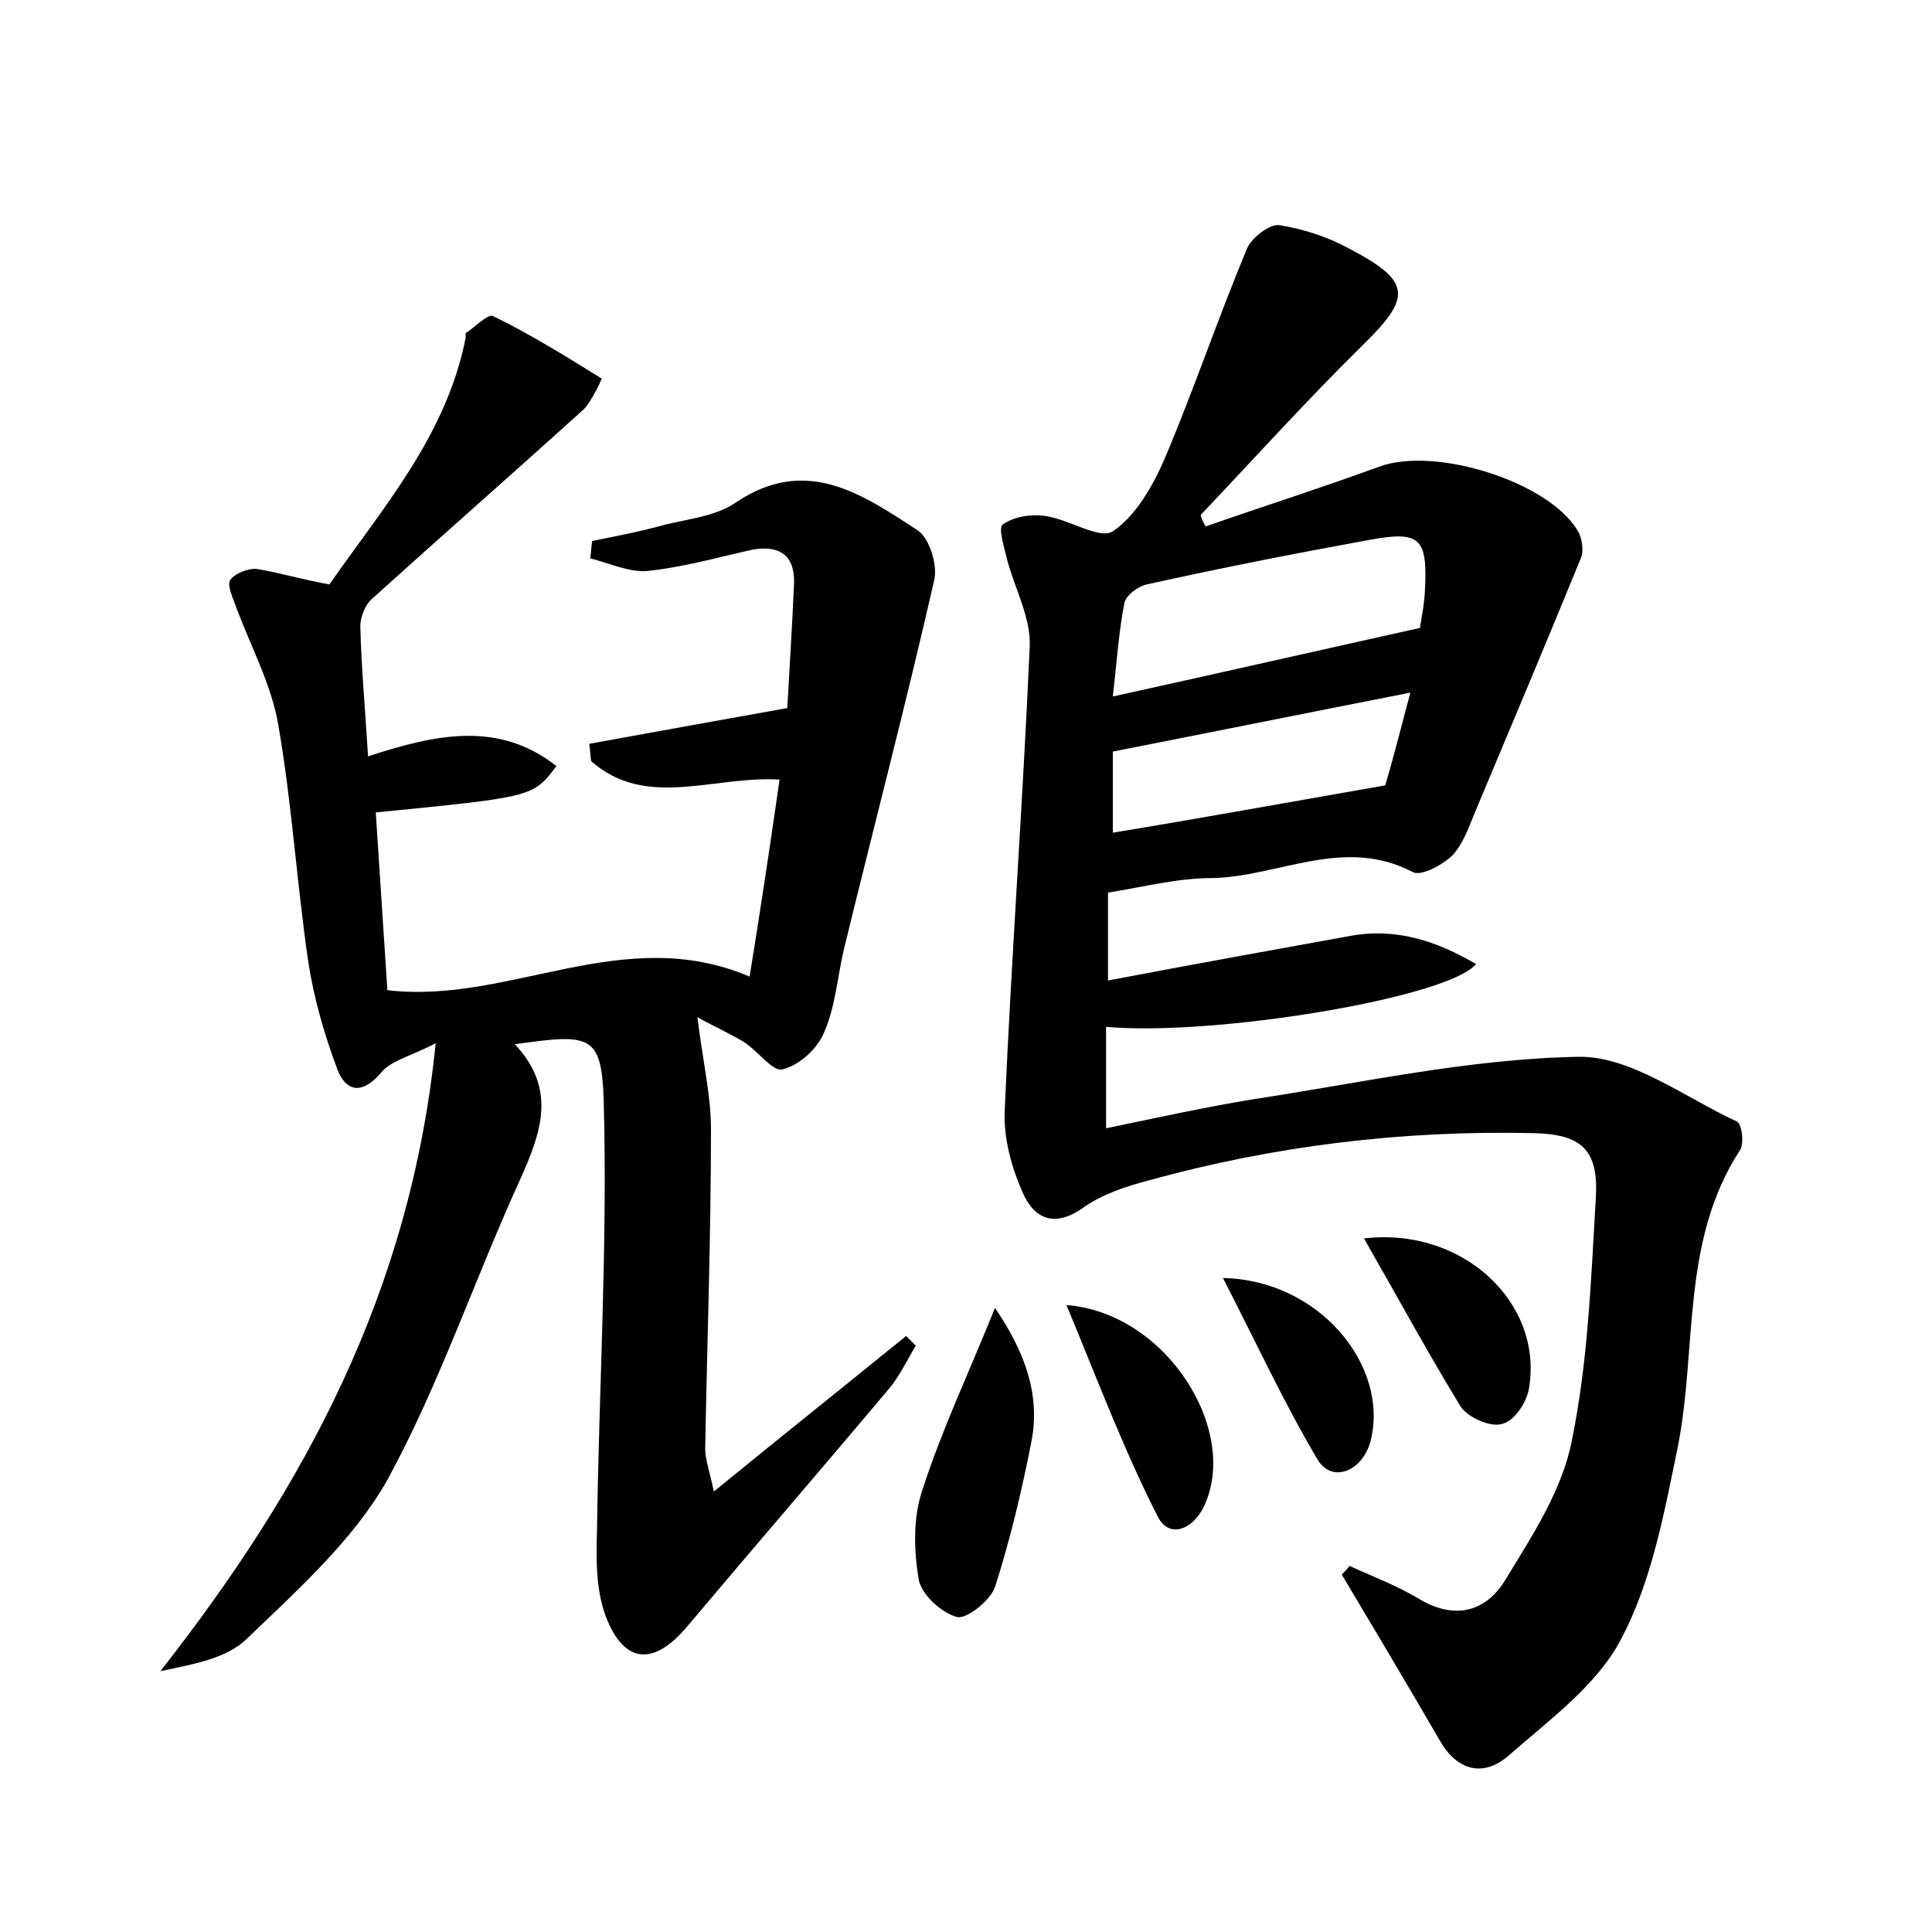 <?xml version="1.0" encoding="utf-8"?>
<!-- Generator: Adobe Illustrator 22.0.0, SVG Export Plug-In . SVG Version: 6.00 Build 0)  -->
<svg version="1.1" id="图层_1" xmlns="http://www.w3.org/2000/svg" xmlns:xlink="http://www.w3.org/1999/xlink" x="0px" y="0px"
	 viewBox="0 0 200 200" style="enable-background:new 0 0 200 200;" xml:space="preserve">
<style type="text/css">
	.st1{fill:#010000;}
	.st4{fill:#fbfafc;}
</style>
<g>
	
	<path d="M124.8,54.5c6-2.1,12-4,18-6.2c5.7-2.1,17.4,1.5,20.5,6.6c0.5,0.8,0.7,2.2,0.3,3c-3.6,8.8-7.3,17.6-11,26.4
		c-0.6,1.5-1.2,3.1-2.2,4.2c-1,1-3.2,2.2-4.1,1.8c-7.2-3.8-14,0.5-20.9,0.6c-3.5,0-6.9,0.9-10.7,1.5c0,2.9,0,5.7,0,9.1
		c8.4-1.6,16.7-3.1,25-4.6c4.8-0.9,9,0.5,13.1,2.9c-2.9,3.5-27.1,7.5-38.3,6.5c0,3.3,0,6.5,0,10.5c5.3-1.1,10.3-2.2,15.2-3
		c11.2-1.7,22.4-4.2,33.7-4.4c5.4-0.1,11,4.2,16.4,6.7c0.5,0.2,0.8,2.3,0.3,3c-6.1,9.4-4.4,20.4-6.4,30.6c-1.4,6.8-2.7,14-5.9,20
		c-2.5,4.8-7.5,8.4-11.7,12.1c-2.6,2.2-5.3,1.5-7.1-1.7c-3.3-5.7-6.7-11.4-10.1-17.1c0.3-0.3,0.6-0.6,0.8-0.9c2.4,1.1,4.8,2,7,3.3
		c3.7,2.3,7,1.6,9.1-1.8c2.8-4.6,5.9-9.3,6.9-14.4c1.7-8.2,2-16.8,2.5-25.2c0.3-5-1.5-6.6-6.5-6.7c-13.5-0.3-26.8,1.3-39.8,4.9
		c-2.3,0.6-4.7,1.4-6.6,2.7c-3.1,2.3-5.3,1.3-6.5-1.6c-1.1-2.5-1.9-5.5-1.8-8.2c0.7-16.1,1.9-32.2,2.6-48.3c0.1-2.8-1.5-5.8-2.3-8.7
		c-0.3-1.3-1-3.4-0.5-3.8c1.1-0.8,2.9-1.1,4.3-0.9c2.5,0.3,5.7,2.5,7.1,1.6c2.4-1.6,4.2-4.8,5.4-7.6c3-7.1,5.5-14.5,8.5-21.7
		c0.5-1.1,2.3-2.5,3.3-2.4c2.5,0.4,5,1.2,7.2,2.4c6.5,3.4,6.6,5,1.5,10c-5.8,5.7-11.2,11.7-16.8,17.6
		C124.4,53.8,124.6,54.1,124.8,54.5z M147,65c0-0.3,0.4-2,0.5-3.7c0.3-5.6-0.4-6.4-5.8-5.4c-7.7,1.4-15.3,2.9-23,4.6
		c-0.9,0.2-2.1,1.1-2.3,1.9c-0.6,3.1-0.8,6.2-1.2,9.7C126.1,69.7,136.2,67.4,147,65z M143.4,81.3c0.6-2,1.5-5.4,2.6-9.6
		c-10.7,2.1-20.6,4.1-30.8,6.1c0,2.3,0,5.1,0,8.4C124.3,84.7,133.1,83.1,143.4,81.3z"/>
	<path d="M34.1,60.5c5.5-7.9,12.1-15.4,14.1-25.5c0-0.2,0-0.4,0-0.5c0.9-0.6,2.3-2,2.8-1.8c3.9,1.9,7.6,4.2,11.3,6.5
		c0,0-1,2.3-1.9,3.2C53.1,49,45.8,55.4,38.5,62c-0.7,0.6-1.2,1.9-1.2,2.8c0.1,4.3,0.5,8.5,0.8,13.5c7-2.3,13.5-3.7,19.5,1
		c-2.4,3.2-2.4,3.2-18.7,4.8c0.4,6.1,0.8,12.3,1.2,18.4c12.6,1.5,24.4-7,37.5-1.4c1.1-6.8,2.1-13.4,3.1-20.4
		c-6.9-0.4-13.8,3.1-19.5-1.9c-0.1-0.6-0.1-1.2-0.2-1.8c6.6-1.2,13.2-2.4,20.5-3.7c0.2-3.7,0.5-8.3,0.7-12.9c0.1-2.9-1.5-4-4.3-3.5
		c-3.6,0.8-7.1,1.8-10.8,2.2c-1.9,0.2-4-0.8-6-1.3c0.1-0.6,0.1-1.2,0.2-1.8c2.5-0.5,5.1-1,7.6-1.7c2.5-0.6,5.3-0.9,7.3-2.3
		c7.3-4.9,13.1-0.8,18.8,2.9c1.2,0.8,2.1,3.6,1.7,5.2c-2.9,12.7-6.2,25.3-9.3,38c-0.7,2.9-0.9,6.1-2.1,8.8c-0.7,1.7-2.6,3.4-4.3,3.8
		c-1,0.3-2.6-2-4.1-2.9c-1.7-1-3.5-1.8-4.7-2.5c0.5,4.3,1.4,8,1.4,11.6c0,11-0.4,22.1-0.6,33.1c0,1,0.4,2.1,0.9,4.4
		c7.1-5.8,13.5-10.9,19.9-16.1c0.3,0.3,0.7,0.7,1,1c-0.9,1.5-1.7,3.2-2.8,4.5c-6.9,8.2-13.9,16.3-20.8,24.5c-3.5,4.2-6.6,4-8.5-1
		c-1-2.7-1-5.8-0.9-8.8c0.2-14.8,1.1-29.6,0.7-44.4c-0.2-7.1-1.4-7.1-9.2-6c4.4,4.7,2.7,9.2,0.5,14.1c-4.7,10.3-8.3,21.1-13.7,31
		c-3.5,6.2-9.2,11.3-14.5,16.4c-2.1,2.1-5.7,2.7-9,3.4c14.9-19,25.9-39.2,28.5-65c-2.7,1.4-4.7,1.8-5.7,3.1
		c-1.9,2.2-3.5,1.9-4.4-0.2c-1.4-3.7-2.5-7.5-3.1-11.4C30.7,91.2,30.2,83,28.8,75c-0.7-4.1-2.8-8-4.3-12c-0.3-0.9-1-2.3-0.7-2.9
		c0.4-0.7,1.9-1.3,2.8-1.2C29,59.3,31.3,60,34.1,60.5z"/>
	<path d="M103,135.4c3,4.4,4.7,8.8,3.8,13.7c-1,5.1-2.2,10.2-3.8,15.2c-0.5,1.4-2.9,3.3-3.9,3.1c-1.6-0.4-3.7-2.3-4-3.9
		c-0.5-3-0.6-6.4,0.4-9.3C97.5,148,100.3,142.1,103,135.4z"/>
	<path d="M141.2,128.2c10.3-1.2,18.5,6.7,17.1,15.4c-0.2,1.5-1.5,3.5-2.8,3.8c-1.2,0.4-3.6-0.7-4.3-1.8
		C147.9,140.2,144.8,134.5,141.2,128.2z"/>
	<path d="M110.4,135.1c10.4,0.8,18,13.1,14.2,20.9c-1.1,2.3-3.6,3.4-4.8,0.9C116.3,150,113.6,142.8,110.4,135.1z"/>
	<path d="M126.6,132.3c10,0.2,17.2,9.1,15.3,16.8c-0.8,3.2-4,4.5-5.5,2C132.9,145.2,130,138.9,126.6,132.3z"/>
	
	
</g>
</svg>
